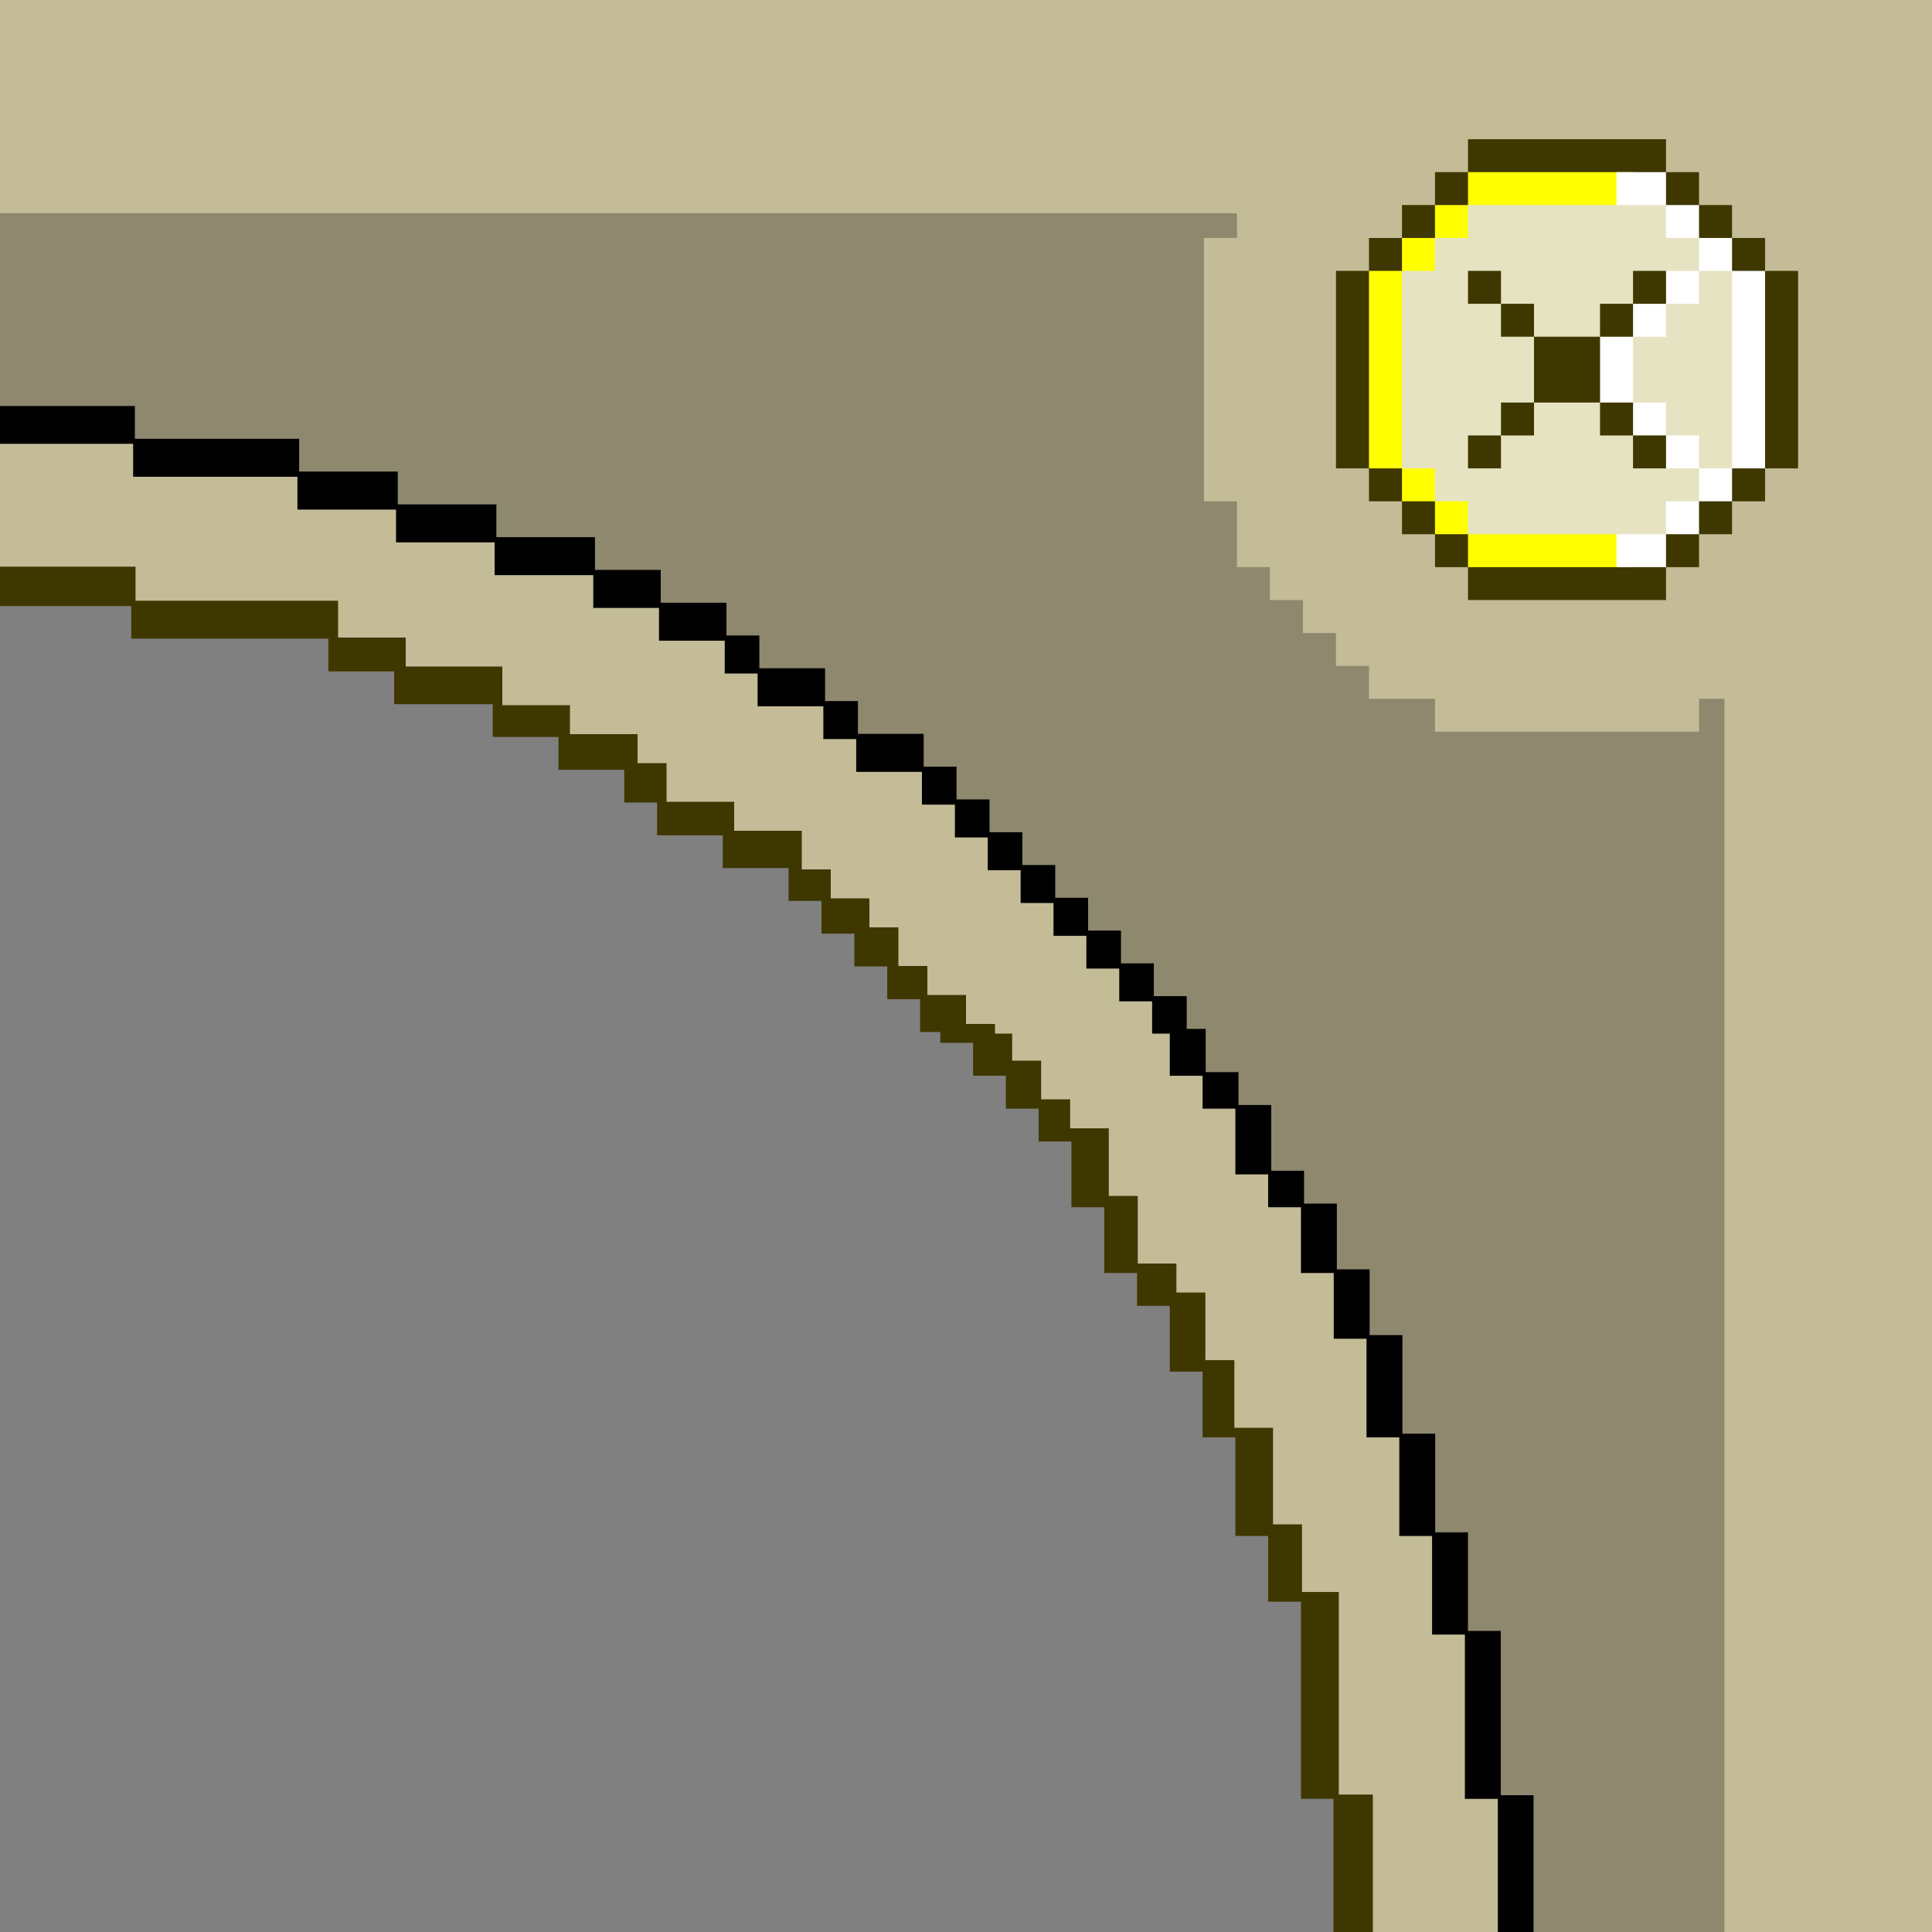 <svg xmlns="http://www.w3.org/2000/svg" xmlns:xlink="http://www.w3.org/1999/xlink" width="200" height="200" viewBox="0 0 200 200">
  <rect x="0" y="0" width="200" height="200" fill="#808080" stroke="none"/>
  <g transform="rotate(90 100 100)">
    <polygon fill="#3F3700" points="0 0 0 200 62.739 200 62.739 186.414 66.108 186.414 66.108 166.006 69.502 166.006 69.502 159.201 72.896 159.201 72.896 148.993 76.29 148.993 76.29 142.187 79.684 142.187 79.684 135.382 83.077 135.382 83.077 131.978 86.472 131.978 86.472 125.174 89.865 125.174 89.865 118.368 93.259 118.368 93.259 114.965 96.653 114.965 96.653 111.556 100.047 111.556 100.047 108.153 103.441 108.153 103.441 104.751 106.834 104.751 106.834 102.659 107.955 102.659 107.955 99.266 111.358 99.266 111.358 95.871 114.767 95.871 114.767 92.478 118.17 92.478 118.17 89.084 124.975 89.084 124.975 85.69 131.78 85.69 131.78 82.296 135.184 82.296 135.184 78.902 141.989 78.902 141.989 75.509 148.795 75.509 148.795 72.114 159.003 72.114 159.003 68.721 165.808 68.721 165.808 65.326 186.215 65.326 186.215 61.957 200 61.957 200 0"/>
    <polygon fill="#C4BC97" points="0 0 0 200 58.663 200 58.663 185.971 62.188 185.971 62.188 165 66 165 66 158 69 158 69 148 73 148 73 141 76 141 76 134 79 134 79 131 83 131 83 124 86 124 86 117 90 117 90 114 93 114 93 110 96 110 96 107 100 107 100 104 103 104 103 100 106 100 106 97 107 97 107 95.219 109.802 95.219 109.802 92.219 113.802 92.219 113.802 89.219 116.802 89.219 116.802 85.219 123.802 85.219 123.802 82.219 130.802 82.219 130.802 78.219 133.802 78.219 133.802 75.219 140.802 75.219 140.802 72.219 147.802 72.219 147.802 68.219 157.802 68.219 157.802 65.219 164.802 65.219 164.802 61.407 185.773 61.407 185.773 57.881 200 57.881 200 0"/>
    <polygon fill="#000" points="200 0 0 0 0 200 45.943 200 45.943 186.216 49.355 186.216 49.355 169.211 52.752 169.211 52.752 159.003 56.145 159.003 56.145 148.795 59.538 148.795 59.538 138.586 62.932 138.586 62.932 131.78 66.326 131.78 66.326 124.976 69.721 124.976 69.721 121.572 73.115 121.572 73.115 114.767 76.508 114.767 76.508 111.364 79.903 111.364 79.903 104.559 83.296 104.559 83.296 101.149 86.692 101.149 86.692 97.747 90.085 97.747 90.085 94.344 93.478 94.344 93.478 90.941 96.873 90.941 96.873 87.538 100.266 87.538 100.266 84.136 103.659 84.136 103.659 80.733 107 80.733 107 78.903 111.364 78.903 111.364 75.508 114.767 75.508 114.767 72.115 121.572 72.115 121.572 68.721 124.976 68.721 124.976 65.326 131.78 65.326 131.78 61.932 138.586 61.932 138.586 58.538 148.795 58.538 148.795 55.145 159.003 55.145 159.003 51.752 169.211 51.752 169.211 48.355 186.216 48.355 186.216 44.943 200 44.943"/>
    <polygon fill="#8E886F" points="104 .198 0 0 0 200 42.028 200 42.028 186.037 45.423 186.037 45.423 169.032 48.817 169.032 48.817 158.824 52.211 158.824 52.211 148.616 55.605 148.616 55.605 138.407 58.998 138.407 58.998 131.602 62.393 131.602 62.393 124.797 65.786 124.797 65.786 121.394 69.181 121.394 69.181 114.588 72.575 114.588 72.575 111.186 75.968 111.186 75.968 104.38 79.363 104.38 79.363 100.977 82.758 100.977 82.758 97.568 86.152 97.568 86.152 94.165 89.545 94.165 89.545 90.763 92.939 90.763 92.939 87.359 96.332 87.359 96.332 83.957 99.726 83.957 99.726 80.555 103.12 80.555 103.12 77.151 106.513 77.151 106.513 75.186 110.988 75.186 110.988 71.793 114.39 71.793 114.39 68.4 121.196 68.4 121.196 65.004 124.599 65.004 124.599 61.611 131.404 61.611 131.404 58.217 138.209 58.217 138.209 54.824 148.418 54.824 148.418 51.429 158.626 51.429 158.626 48.035 168.834 48.035 168.834 44.642 185.839 44.642 185.839 41.246 200 41.246 200 0 104 0 104 .198"/>
    <polygon fill="#C4BC97" points="0 0 0 200 22.073 200 22.073 71.951 24.634 71.951 24.634 75.368 51.895 75.368 51.895 71.951 58.711 71.951 58.711 68.534 62.117 68.534 62.117 65.117 65.525 65.117 65.525 61.701 68.933 61.701 68.933 58.284 72.34 58.284 72.34 51.45 75.748 51.45 75.748 24.116 72.34 24.116 72.34 21.49 200 21.49 200 0"/>
    <g transform="translate(14 13)">
      <polygon fill="#3F3700" points="10.634 45.284 10.634 41.867 7.227 41.867 7.227 38.45 3.819 38.45 3.819 35.033 .411 35.033 .411 14.533 3.82 14.533 3.82 11.116 7.227 11.116 7.227 7.699 10.634 7.699 10.634 4.282 14.043 4.282 14.043 .865 34.487 .865 34.487 4.282 37.895 4.282 37.895 7.699 41.302 7.699 41.302 11.116 44.71 11.116 44.71 14.533 48.117 14.533 48.117 35.033 44.71 35.033 44.71 38.45 41.302 38.45 41.302 41.867 37.894 41.867 37.894 45.284 34.487 45.284 34.487 48.701 14.042 48.701 14.042 45.284"/>
      <polygon fill="#FF0" points="14.042 41.867 10.634 41.867 10.634 38.45 7.227 38.45 7.227 35.033 3.82 35.033 3.82 17.949 44.71 17.949 44.71 35.033 41.302 35.033 41.302 38.45 37.894 38.45 37.894 41.867 34.487 41.867 34.487 45.284 14.042 45.284 14.042 41.867"/>
      <polygon fill="#FFF" points="3.82 19.657 3.82 14.533 7.227 14.533 7.227 11.116 10.634 11.116 10.634 7.699 14.043 7.699 14.043 4.282 34.487 4.282 34.487 7.699 37.895 7.699 37.895 11.116 41.302 11.116 41.302 14.533 44.71 14.533 44.71 19.657 41.302 19.657"/>
      <polygon fill="#E5E3C1" points="14.042 11.116 14.042 7.699 34.487 7.699 34.487 11.116 37.895 11.116 37.895 14.533 41.302 14.533 41.302 35.033 37.895 35.033 37.895 38.45 34.488 38.45 34.488 41.867 14.042 41.867 14.042 38.45 10.634 38.45 10.634 35.033 7.227 35.033 7.227 14.533 10.634 14.533 10.634 11.116 14.042 11.116"/>
      <polygon fill="#FFF" points="14.042 14.533 17.449 14.533 17.449 11.116 14.042 11.116"/>
      <polygon fill="#FFF" points="31.079 14.533 34.487 14.533 34.487 11.116 31.079 11.116"/>
      <polygon fill="#FFF" points="17.449 17.949 20.856 17.949 20.856 14.533 17.449 14.533"/>
      <polygon fill="#FFF" points="27.672 17.949 31.079 17.949 31.079 14.533 27.672 14.533"/>
      <polygon fill="#FFF" points="20.857 17.949 20.857 21.366 24.265 21.366 27.672 21.366 27.672 17.949 24.265 17.949"/>
      <polygon fill="#3F3700" points="14.042 17.949 17.449 17.949 17.449 14.533 14.042 14.533"/>
      <polygon fill="#3F3700" points="31.079 17.949 34.487 17.949 34.487 14.533 31.079 14.533"/>
      <polygon fill="#3F3700" points="17.449 21.366 20.856 21.366 20.856 17.949 17.449 17.949"/>
      <polygon fill="#3F3700" points="27.672 21.366 31.079 21.366 31.079 17.949 27.672 17.949"/>
      <polygon fill="#3F3700" points="27.672 28.2 27.672 24.783 27.672 21.366 24.265 21.366 20.857 21.366 20.857 24.783 20.857 28.2 24.265 28.2"/>
      <polygon fill="#3F3700" points="17.45 31.617 20.857 31.617 20.857 28.2 17.45 28.2"/>
      <polygon fill="#3F3700" points="27.672 31.617 31.079 31.617 31.079 28.2 27.672 28.2"/>
      <polygon fill="#3F3700" points="14.042 35.033 17.449 35.033 17.449 31.617 14.042 31.617"/>
      <polygon fill="#3F3700" points="31.079 35.033 34.487 35.033 34.487 31.617 31.079 31.617"/>
    </g>
  </g>
</svg>
